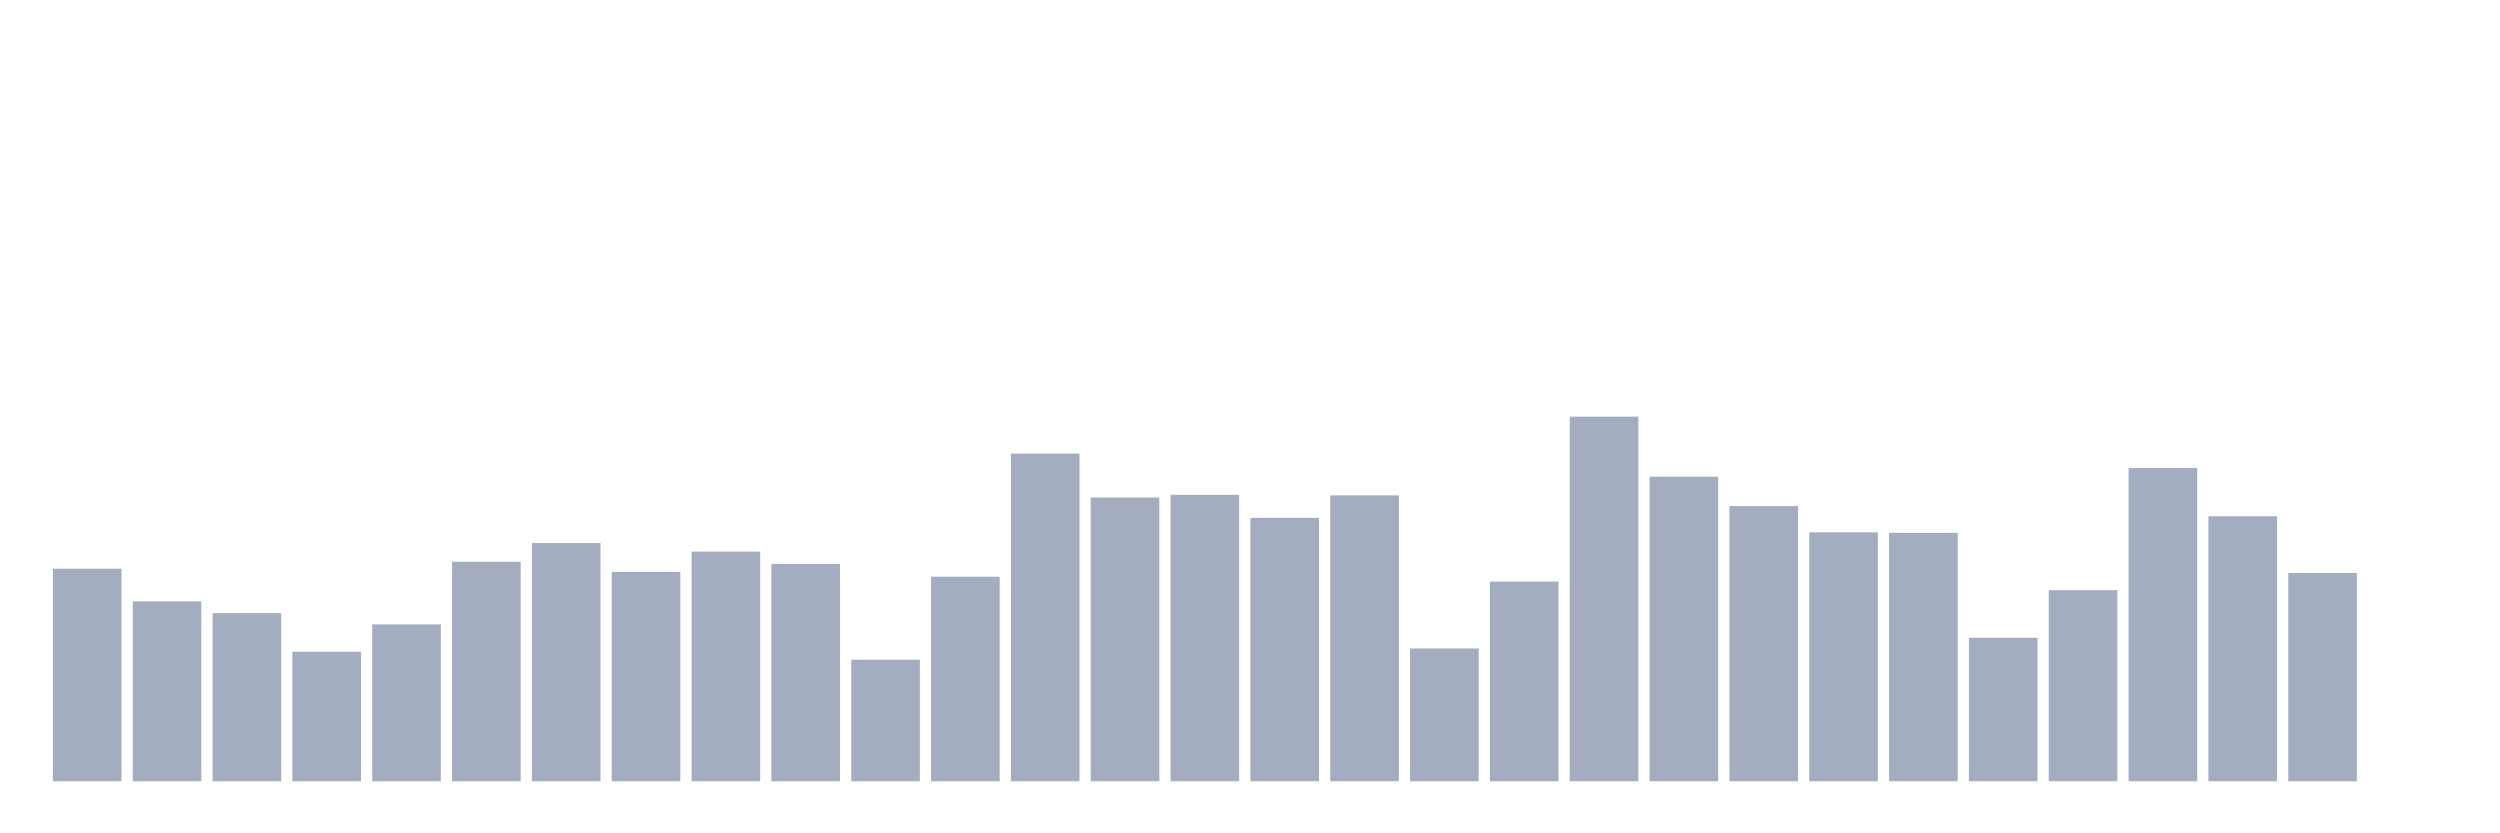 <svg xmlns="http://www.w3.org/2000/svg" viewBox="0 0 480 160"><g transform="translate(10,10)"><rect class="bar" x="0.153" width="13.175" y="99.192" height="40.808" fill="rgb(164,173,192)"></rect><rect class="bar" x="15.482" width="13.175" y="105.463" height="34.537" fill="rgb(164,173,192)"></rect><rect class="bar" x="30.81" width="13.175" y="107.724" height="32.276" fill="rgb(164,173,192)"></rect><rect class="bar" x="46.138" width="13.175" y="115.125" height="24.875" fill="rgb(164,173,192)"></rect><rect class="bar" x="61.466" width="13.175" y="109.883" height="30.117" fill="rgb(164,173,192)"></rect><rect class="bar" x="76.794" width="13.175" y="97.856" height="42.144" fill="rgb(164,173,192)"></rect><rect class="bar" x="92.123" width="13.175" y="94.258" height="45.742" fill="rgb(164,173,192)"></rect><rect class="bar" x="107.451" width="13.175" y="99.809" height="40.191" fill="rgb(164,173,192)"></rect><rect class="bar" x="122.779" width="13.175" y="95.903" height="44.097" fill="rgb(164,173,192)"></rect><rect class="bar" x="138.107" width="13.175" y="98.267" height="41.733" fill="rgb(164,173,192)"></rect><rect class="bar" x="153.436" width="13.175" y="116.667" height="23.333" fill="rgb(164,173,192)"></rect><rect class="bar" x="168.764" width="13.175" y="100.734" height="39.266" fill="rgb(164,173,192)"></rect><rect class="bar" x="184.092" width="13.175" y="77.093" height="62.907" fill="rgb(164,173,192)"></rect><rect class="bar" x="199.42" width="13.175" y="85.521" height="54.479" fill="rgb(164,173,192)"></rect><rect class="bar" x="214.748" width="13.175" y="85.007" height="54.993" fill="rgb(164,173,192)"></rect><rect class="bar" x="230.077" width="13.175" y="89.427" height="50.573" fill="rgb(164,173,192)"></rect><rect class="bar" x="245.405" width="13.175" y="85.11" height="54.89" fill="rgb(164,173,192)"></rect><rect class="bar" x="260.733" width="13.175" y="114.508" height="25.492" fill="rgb(164,173,192)"></rect><rect class="bar" x="276.061" width="13.175" y="101.659" height="38.341" fill="rgb(164,173,192)"></rect><rect class="bar" x="291.39" width="13.175" y="70" height="70" fill="rgb(164,173,192)"></rect><rect class="bar" x="306.718" width="13.175" y="81.512" height="58.488" fill="rgb(164,173,192)"></rect><rect class="bar" x="322.046" width="13.175" y="87.166" height="52.834" fill="rgb(164,173,192)"></rect><rect class="bar" x="337.374" width="13.175" y="92.203" height="47.797" fill="rgb(164,173,192)"></rect><rect class="bar" x="352.702" width="13.175" y="92.305" height="47.695" fill="rgb(164,173,192)"></rect><rect class="bar" x="368.031" width="13.175" y="112.452" height="27.548" fill="rgb(164,173,192)"></rect><rect class="bar" x="383.359" width="13.175" y="103.304" height="36.696" fill="rgb(164,173,192)"></rect><rect class="bar" x="398.687" width="13.175" y="79.868" height="60.132" fill="rgb(164,173,192)"></rect><rect class="bar" x="414.015" width="13.175" y="89.119" height="50.881" fill="rgb(164,173,192)"></rect><rect class="bar" x="429.344" width="13.175" y="100.015" height="39.985" fill="rgb(164,173,192)"></rect><rect class="bar" x="444.672" width="13.175" y="140" height="0" fill="rgb(164,173,192)"></rect></g></svg>